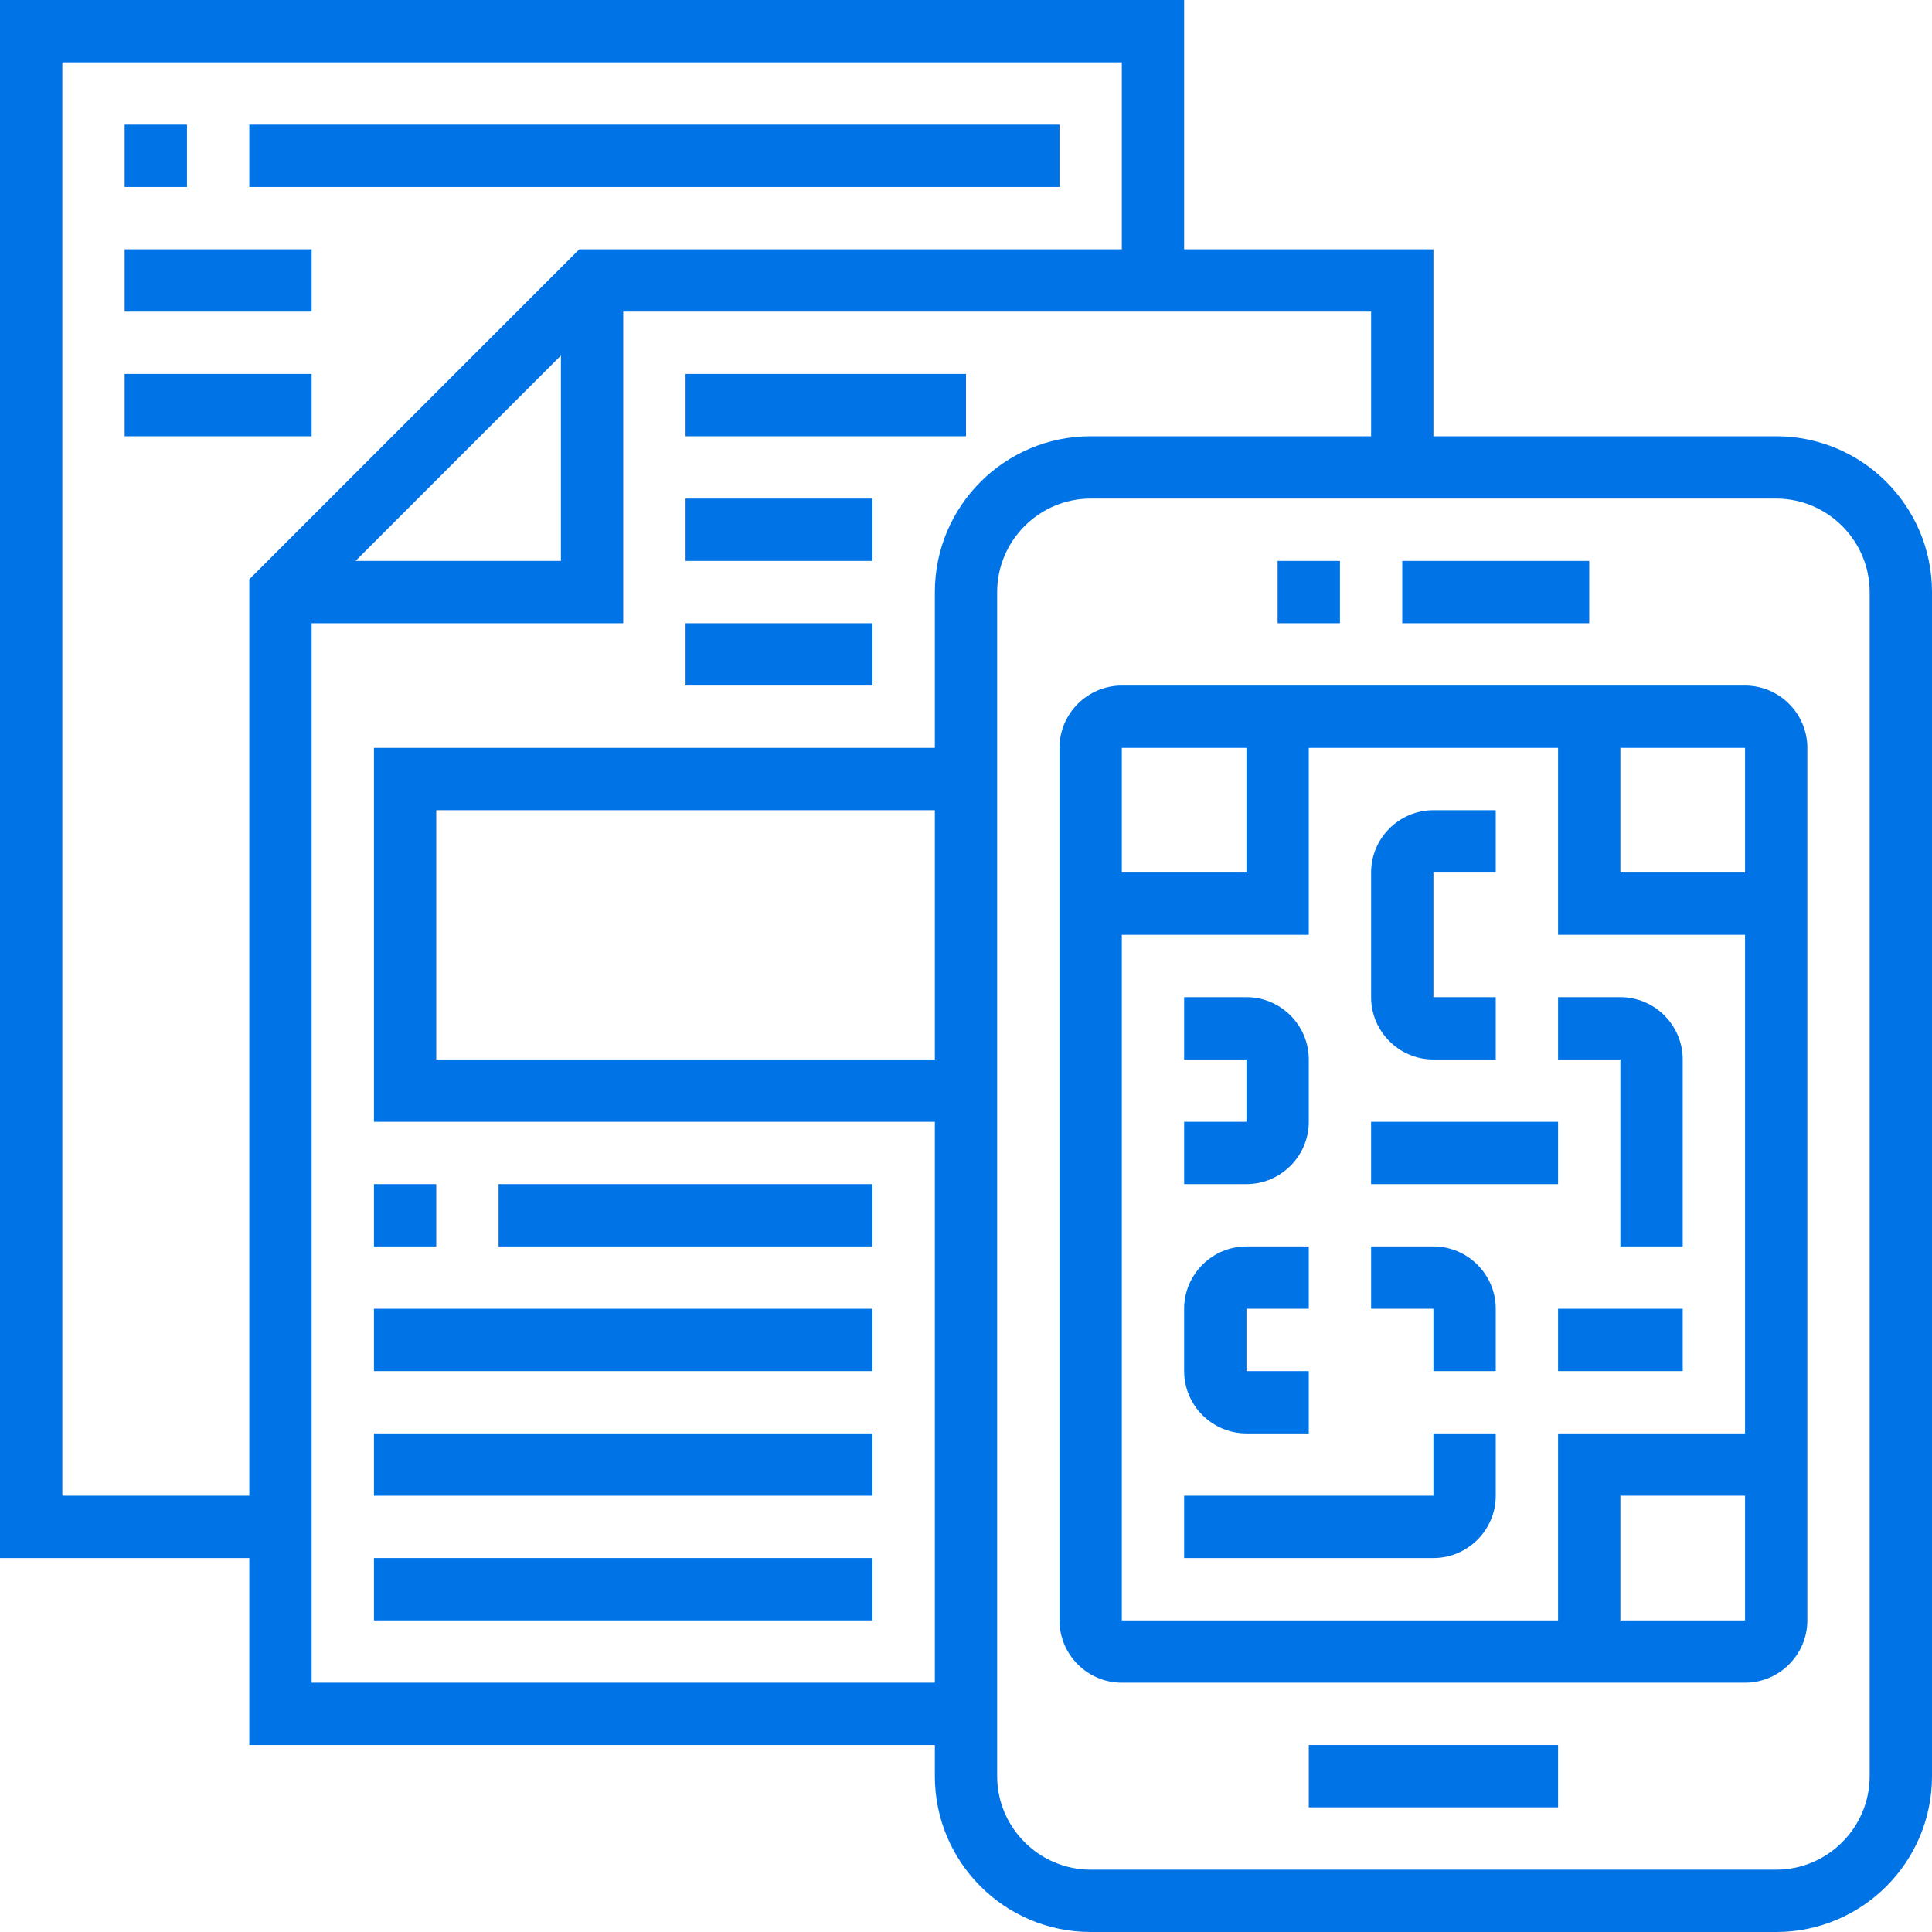 <svg width="96" height="96" viewBox="0 0 96 96" fill="none" xmlns="http://www.w3.org/2000/svg">
<path d="M88.258 21.677H71.226V12.387H58.839V0H0V77.419H12.387V86.71H46.452V88.258C46.452 92.532 49.92 96 54.194 96H88.258C92.532 96 96 92.532 96 88.258V29.419C96 25.146 92.532 21.677 88.258 21.677ZM3.097 74.323V3.097H55.742V12.387H28.785L12.387 28.785V74.323H3.097ZM27.871 17.667V27.871H17.667L27.871 17.667ZM46.452 52.645H21.677V40.258H46.452V52.645ZM46.452 29.419V37.161H18.581V55.742H46.452V83.613H15.484V30.968H30.968V15.484H68.129V21.677H54.194C49.92 21.677 46.452 25.146 46.452 29.419ZM92.903 88.258C92.903 90.813 90.813 92.903 88.258 92.903H54.194C51.639 92.903 49.548 90.813 49.548 88.258V29.419C49.548 26.864 51.639 24.774 54.194 24.774H88.258C90.813 24.774 92.903 26.864 92.903 29.419V88.258Z" fill="#0073E6"/>
<path d="M86.71 34.065H55.742C54.039 34.065 52.645 35.458 52.645 37.161V80.516C52.645 82.219 54.039 83.613 55.742 83.613H86.71C88.413 83.613 89.806 82.219 89.806 80.516V37.161C89.806 35.458 88.413 34.065 86.71 34.065ZM86.71 43.355H80.516V37.161H86.71V43.355ZM61.935 37.161V43.355H55.742V37.161H61.935ZM55.742 46.452H65.032V37.161H77.419V46.452H86.71V71.226H77.419V80.516H55.742V46.452ZM80.516 80.516V74.323H86.71V80.516H80.516Z" fill="#0073E6"/>
<path d="M77.419 86.71H65.032V89.806H77.419V86.71Z" fill="#0073E6"/>
<path d="M78.968 27.871H69.677V30.968H78.968V27.871Z" fill="#0073E6"/>
<path d="M66.581 27.871H63.484V30.968H66.581V27.871Z" fill="#0073E6"/>
<path d="M71.226 74.323H58.839V77.419H71.226C72.929 77.419 74.323 76.026 74.323 74.323V71.226H71.226V74.323Z" fill="#0073E6"/>
<path d="M61.936 71.226H65.032V68.129H61.936V65.032H65.032V61.935H61.936C60.232 61.935 58.839 63.329 58.839 65.032V68.129C58.839 69.832 60.232 71.226 61.936 71.226Z" fill="#0073E6"/>
<path d="M71.226 61.935H68.129V65.032H71.226V68.129H74.323V65.032C74.323 63.329 72.929 61.935 71.226 61.935Z" fill="#0073E6"/>
<path d="M83.613 65.032H77.419V68.129H83.613V65.032Z" fill="#0073E6"/>
<path d="M80.516 61.935H83.613V52.645C83.613 50.942 82.219 49.548 80.516 49.548H77.419V52.645H80.516V61.935Z" fill="#0073E6"/>
<path d="M77.419 55.742H68.129V58.839H77.419V55.742Z" fill="#0073E6"/>
<path d="M71.226 52.645H74.323V49.548H71.226V43.355H74.323V40.258H71.226C69.522 40.258 68.129 41.652 68.129 43.355V49.548C68.129 51.252 69.522 52.645 71.226 52.645Z" fill="#0073E6"/>
<path d="M65.032 55.742V52.645C65.032 50.942 63.639 49.548 61.936 49.548H58.839V52.645H61.936V55.742H58.839V58.839H61.936C63.639 58.839 65.032 57.445 65.032 55.742Z" fill="#0073E6"/>
<path d="M48 18.581H34.065V21.677H48V18.581Z" fill="#0073E6"/>
<path d="M43.355 24.774H34.065V27.871H43.355V24.774Z" fill="#0073E6"/>
<path d="M43.355 30.968H34.065V34.065H43.355V30.968Z" fill="#0073E6"/>
<path d="M21.677 58.839H18.581V61.935H21.677V58.839Z" fill="#0073E6"/>
<path d="M43.355 58.839H24.774V61.935H43.355V58.839Z" fill="#0073E6"/>
<path d="M43.355 65.032H18.581V68.129H43.355V65.032Z" fill="#0073E6"/>
<path d="M43.355 71.226H18.581V74.323H43.355V71.226Z" fill="#0073E6"/>
<path d="M43.355 77.419H18.581V80.516H43.355V77.419Z" fill="#0073E6"/>
<path d="M9.29 6.194H6.193V9.29H9.29V6.194Z" fill="#0073E6"/>
<path d="M52.645 6.194H12.387V9.29H52.645V6.194Z" fill="#0073E6"/>
<path d="M15.484 12.387H6.193V15.484H15.484V12.387Z" fill="#0073E6"/>
<path d="M15.484 18.581H6.193V21.677H15.484V18.581Z" fill="#0073E6"/>
</svg>
